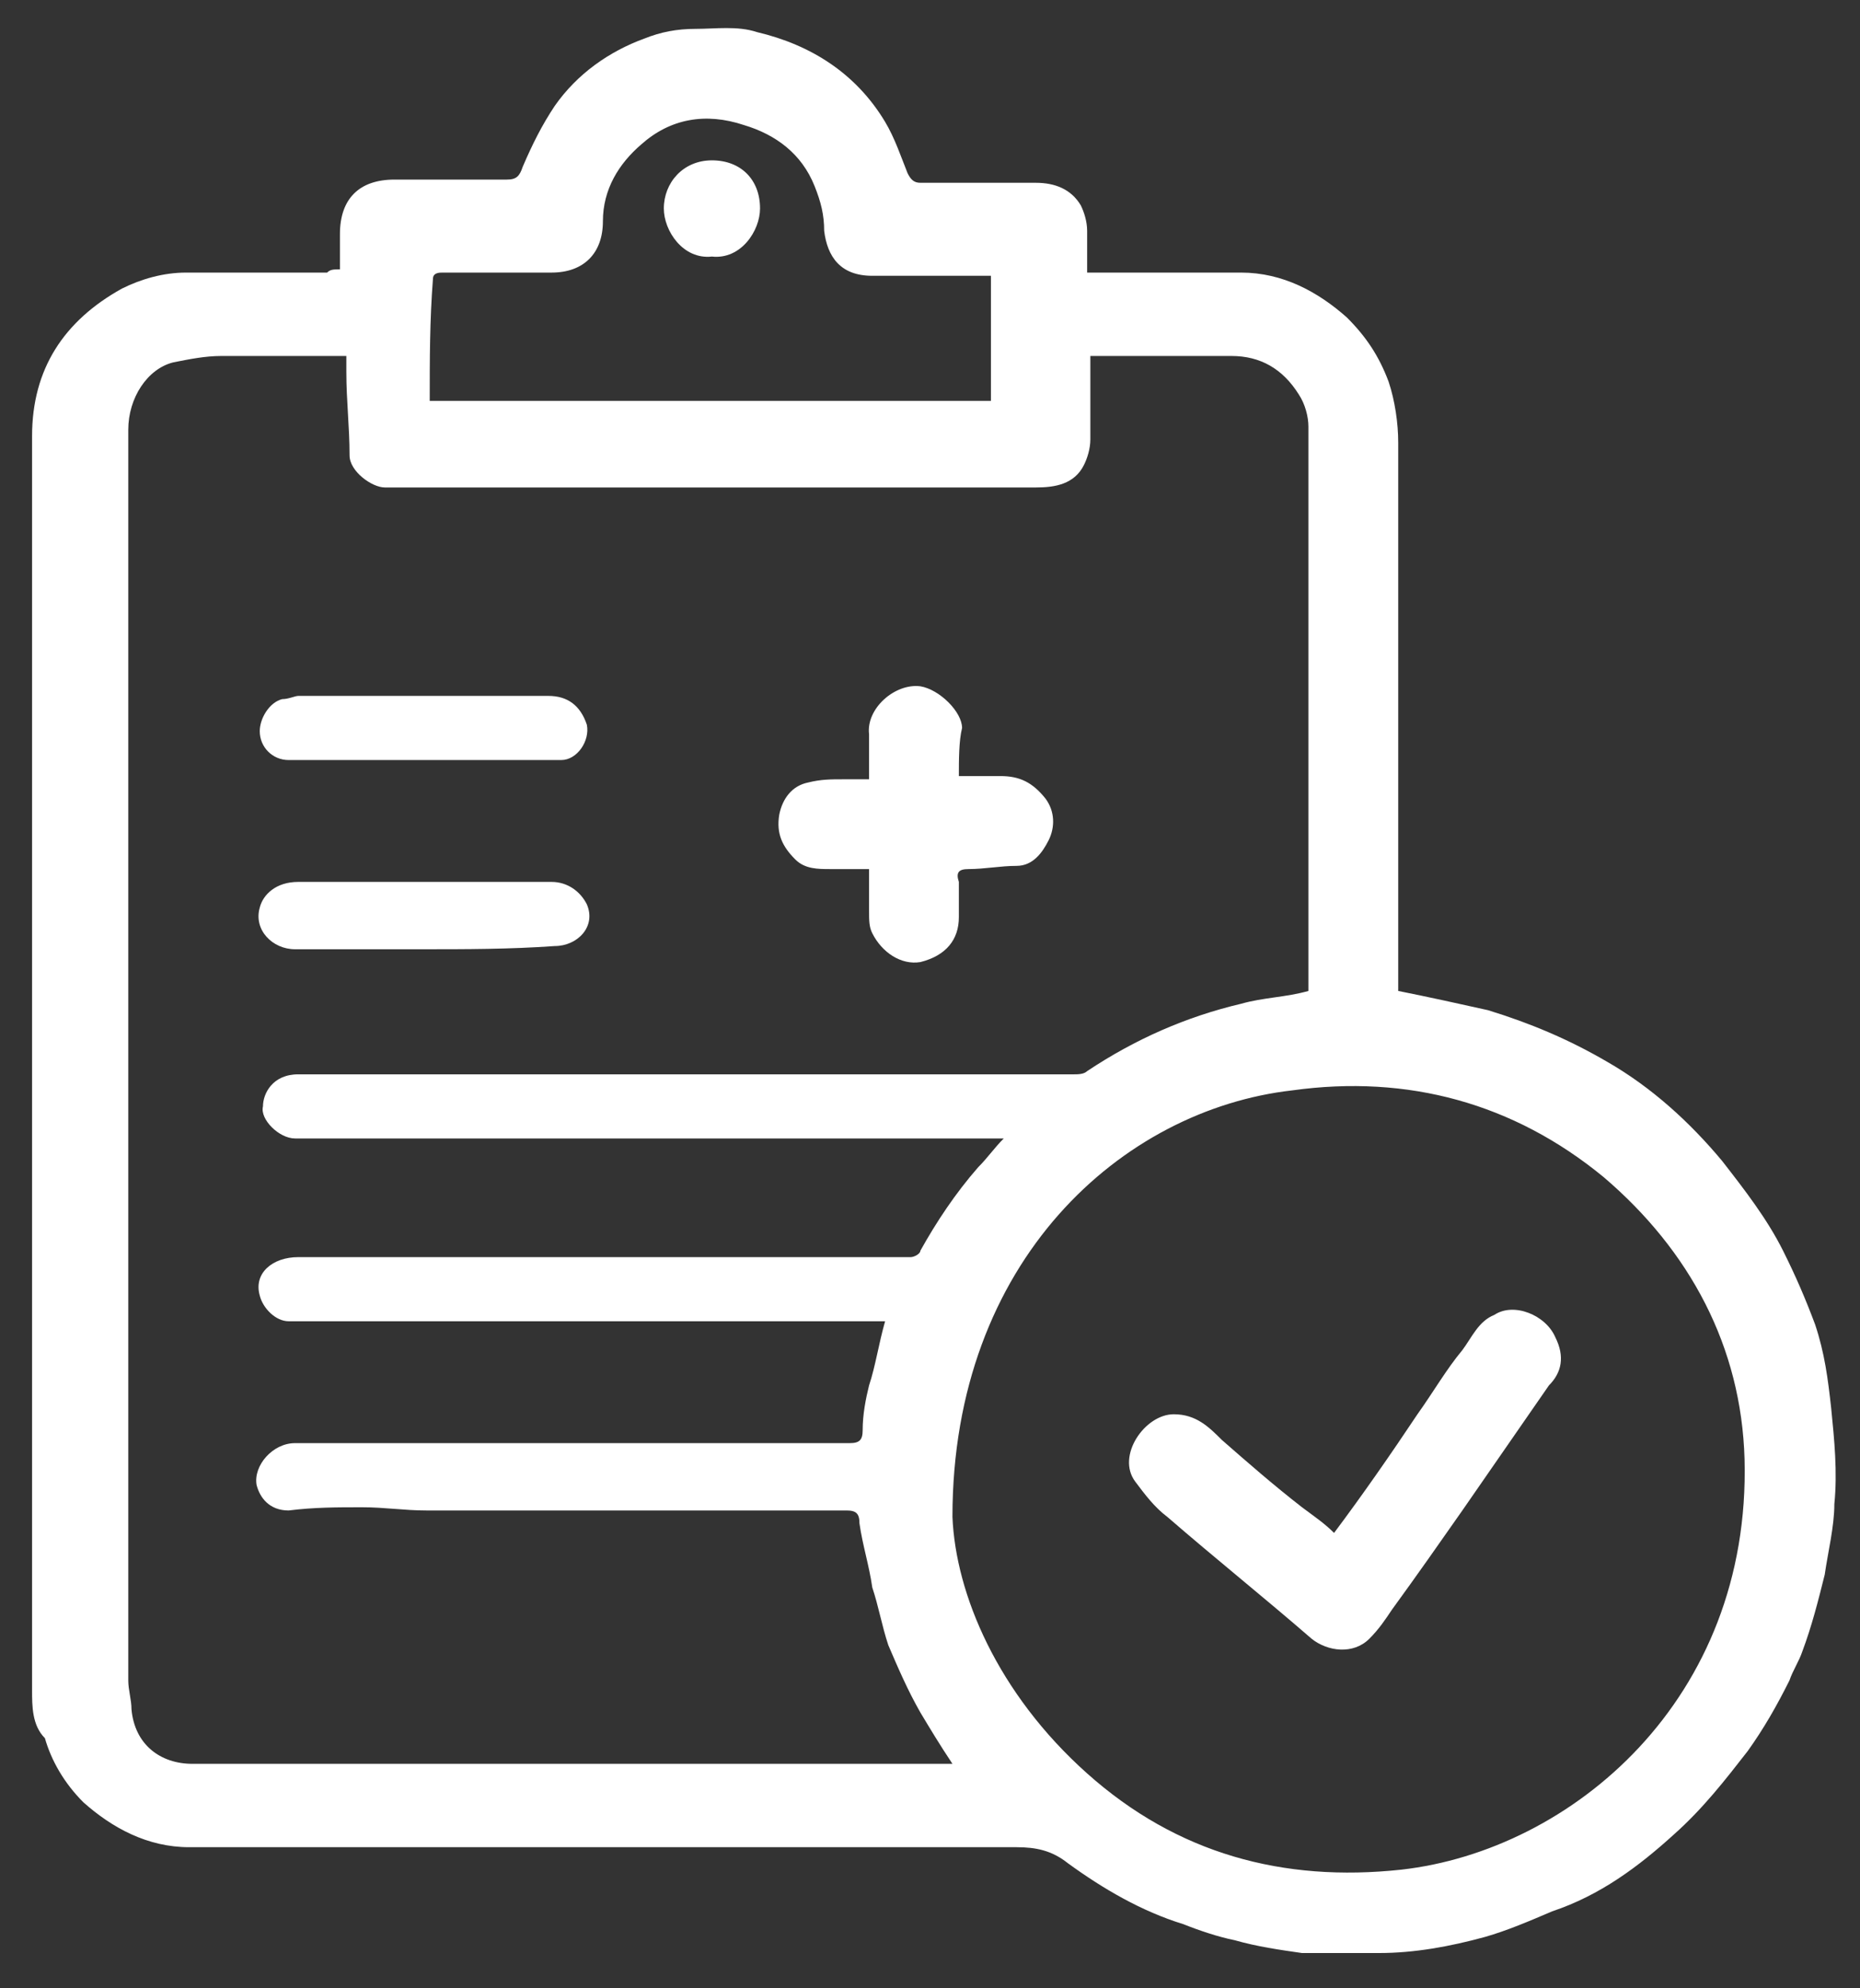 <?xml version="1.0" encoding="utf-8"?>
<!-- Generator: Adobe Illustrator 24.0.0, SVG Export Plug-In . SVG Version: 6.00 Build 0)  -->
<svg version="1.1" id="Слой_1" xmlns="http://www.w3.org/2000/svg" xmlns:xlink="http://www.w3.org/1999/xlink" x="0px" y="0px"
	 width="58px" height="62px" viewBox="0 0 58 62" style="enable-background:new 0 0 58 62;" xml:space="preserve">
<rect x="0" y="0" width="58" height="62" fill="#333333" stroke="none"/>
<style type="text/css">
	.st0{fill:#FFFFFF;}
</style>
<g>
	<path class="st0" d="M10.6,8.4c0-0.4,0-0.7,0-1.1c0-1.1,0.6-1.7,1.7-1.7c1.2,0,2.3,0,3.5,0c0.3,0,0.4-0.1,0.5-0.4
		c0.3-0.7,0.6-1.3,1-1.9c0.7-1,1.7-1.7,2.8-2.1c0.5-0.2,1-0.3,1.6-0.3c0.6,0,1.3-0.1,1.9,0.1c1.7,0.4,3.1,1.3,4,2.8
		c0.3,0.5,0.5,1.1,0.7,1.6c0.1,0.2,0.2,0.3,0.4,0.3c1.2,0,2.4,0,3.6,0c0.6,0,1.1,0.2,1.4,0.7c0.1,0.2,0.2,0.5,0.2,0.8
		c0,0.4,0,0.8,0,1.3c0.1,0,0.3,0,0.4,0c1.5,0,2.9,0,4.4,0c1.3,0,2.4,0.6,3.3,1.4c0.6,0.6,1,1.2,1.3,2c0.2,0.6,0.3,1.3,0.3,1.9
		c0,5.6,0,11.2,0,16.8c0,0.1,0,0.3,0,0.3c1,0.2,1.9,0.4,2.8,0.6c1.3,0.4,2.5,0.9,3.7,1.6c1.4,0.8,2.6,1.9,3.6,3.1
		c0.7,0.9,1.4,1.8,1.9,2.8c0.4,0.8,0.7,1.5,1,2.3c0.3,0.9,0.4,1.7,0.5,2.6c0.1,1,0.2,2,0.1,3c0,0.7-0.2,1.5-0.3,2.2
		c-0.2,0.8-0.4,1.6-0.7,2.4c-0.1,0.3-0.3,0.6-0.4,0.9c-0.4,0.8-0.8,1.5-1.3,2.2c-0.7,0.9-1.4,1.8-2.3,2.6c-1.1,1-2.3,1.9-3.8,2.4
		c-0.7,0.3-1.4,0.6-2.1,0.8c-1.1,0.3-2.2,0.5-3.3,0.5c-0.8,0-1.6,0-2.4,0c-0.7-0.1-1.4-0.2-2.1-0.4c-0.5-0.1-1.1-0.3-1.6-0.5
		c-1.3-0.4-2.5-1.1-3.6-1.9c-0.5-0.4-1-0.5-1.6-0.5c-8.6,0-17.2,0-25.8,0c-1.3,0-2.4-0.6-3.3-1.4c-0.6-0.6-1-1.3-1.2-2
		C1,53.8,1,53.2,1,52.7c0-3.2,0-6.3,0-9.5c0-9.9,0-19.7,0-29.6c0-2.1,1-3.6,2.8-4.6c0.6-0.3,1.3-0.5,2-0.5c1.5,0,2.9,0,4.4,0
		C10.3,8.4,10.4,8.4,10.6,8.4z M27.6,41.2c-0.2,0-0.4,0-0.5,0c-6,0-12,0-18.1,0c-0.4,0-0.8-0.4-0.9-0.8c-0.2-0.7,0.4-1.2,1.2-1.2
		c6.3,0,12.5,0,18.8,0c0.1,0,0.2,0,0.3,0c0.1,0,0.3-0.1,0.3-0.2c0.5-0.9,1.1-1.8,1.8-2.6c0.3-0.3,0.5-0.6,0.8-0.9
		c-0.2,0-0.4,0-0.5,0c-7.1,0-14.2,0-21.3,0c-0.1,0-0.2,0-0.3,0c-0.5,0-1.1-0.6-1-1c0-0.4,0.3-1,1.1-1c6.6,0,13.1,0,19.7,0
		c1.5,0,3,0,4.5,0c0.1,0,0.3,0,0.4-0.1c1.5-1,3.1-1.7,4.8-2.1c0.7-0.2,1.4-0.2,2.1-0.4c0-0.1,0-0.2,0-0.2c0-5.8,0-11.6,0-17.4
		c0-0.3-0.1-0.7-0.3-1c-0.5-0.8-1.2-1.2-2.1-1.2c-1.3,0-2.6,0-4,0c-0.1,0-0.3,0-0.4,0c0,0.9,0,1.8,0,2.6c0,0.3-0.1,0.6-0.2,0.8
		c-0.3,0.6-0.9,0.7-1.5,0.7c-6.6,0-13.1,0-19.7,0c-0.2,0-0.4,0-0.6,0c-0.4,0-1.1-0.5-1.1-1c0-0.9-0.1-1.7-0.1-2.6c0-0.2,0-0.3,0-0.5
		c-0.1,0-0.1,0-0.2,0c-1.2,0-2.5,0-3.7,0c-0.5,0-1,0.1-1.5,0.2c-0.8,0.2-1.4,1.1-1.4,2.1c0,13,0,26,0,39c0,0.3,0.1,0.6,0.1,0.9
		C4.2,54.4,5,55,6,55c7.8,0,15.6,0,23.4,0c0.1,0,0.2,0,0.3,0c-0.4-0.6-0.7-1.1-1-1.6c-0.4-0.7-0.7-1.4-1-2.1
		c-0.2-0.6-0.3-1.2-0.5-1.8c-0.1-0.7-0.3-1.3-0.4-2c0-0.3-0.1-0.4-0.4-0.4c-4.4,0-8.7,0-13.1,0c-0.7,0-1.3-0.1-2-0.1
		c-0.8,0-1.5,0-2.3,0.1c-0.6,0-0.9-0.4-1-0.8C7.9,45.7,8.5,45,9.2,45c5.8,0,11.5,0,17.3,0c0.3,0,0.4-0.1,0.4-0.4
		c0-0.5,0.1-1,0.2-1.4C27.3,42.6,27.4,41.9,27.6,41.2z M29.7,47.3c0.1,2.4,1.4,5.5,4.2,8c2.8,2.5,6.1,3.4,9.8,3
		c5.3-0.6,10.9-5.3,10.7-12.8c-0.1-3.5-1.7-6.5-4.4-8.8c-2.8-2.3-6.1-3.2-9.7-2.7C35,34.6,29.7,39.3,29.7,47.3z M13.4,12.5
		c5.9,0,11.7,0,17.5,0c0-1.3,0-2.6,0-3.9c-0.2,0-0.4,0-0.5,0c-1.1,0-2.2,0-3.2,0c-1,0-1.4-0.6-1.5-1.4c0-0.5-0.1-0.9-0.3-1.4
		c-0.4-1-1.2-1.6-2.2-1.9C22,3.5,20.9,3.7,20,4.5c-0.7,0.6-1.2,1.4-1.2,2.4c0,1-0.6,1.6-1.6,1.6c-1.1,0-2.3,0-3.4,0
		c-0.1,0-0.3,0-0.3,0.2C13.4,10,13.4,11.2,13.4,12.5z"/>
	<path class="st0" d="M29.9,24.2c0.5,0,0.9,0,1.3,0c0.6,0,1,0.2,1.4,0.7c0.3,0.4,0.3,0.9,0.1,1.3c-0.2,0.4-0.5,0.8-1,0.8
		c-0.5,0-1,0.1-1.5,0.1c-0.3,0-0.4,0.1-0.3,0.4c0,0.4,0,0.8,0,1.1c0,0.7-0.4,1.2-1.2,1.4c-0.6,0.1-1.2-0.3-1.5-0.9
		c-0.1-0.2-0.1-0.4-0.1-0.7c0-0.4,0-0.8,0-1.2c0,0,0,0,0-0.1c-0.4,0-0.8,0-1.2,0c-0.4,0-0.8,0-1.1-0.3c-0.4-0.4-0.6-0.8-0.5-1.4
		c0.1-0.5,0.4-0.9,0.9-1c0.4-0.1,0.7-0.1,1.1-0.1c0.3,0,0.5,0,0.8,0c0-0.5,0-0.9,0-1.4c-0.1-0.8,0.8-1.6,1.6-1.5
		c0.6,0.1,1.3,0.8,1.3,1.3C29.9,23.1,29.9,23.7,29.9,24.2z"/>
	<path class="st0" d="M13.2,29.6c-1.3,0-2.7,0-4,0c-0.7,0-1.3-0.6-1.1-1.3c0.1-0.4,0.5-0.8,1.2-0.8c1.9,0,3.9,0,5.8,0
		c0.7,0,1.4,0,2.1,0c0.5,0,0.9,0.3,1.1,0.7c0.3,0.7-0.3,1.3-1,1.3C15.9,29.6,14.5,29.6,13.2,29.6z"/>
	<path class="st0" d="M13.2,21.7c1.3,0,2.6,0,3.9,0c0.6,0,1,0.3,1.2,0.9c0.1,0.5-0.3,1.1-0.8,1.1c-2.8,0-5.7,0-8.5,0
		c-0.5,0-0.9-0.4-0.9-0.9c0-0.4,0.3-0.9,0.7-1c0.2,0,0.4-0.1,0.5-0.1C10.6,21.7,11.9,21.7,13.2,21.7C13.2,21.7,13.2,21.7,13.2,21.7z
		"/>
	<path class="st0" d="M41.6,47.8c0.9-1.2,1.8-2.5,2.6-3.7c0.5-0.7,0.9-1.4,1.4-2c0.3-0.4,0.5-0.9,1-1.1c0.6-0.4,1.6,0,1.9,0.7
		c0.3,0.6,0.2,1.1-0.2,1.5c-0.9,1.3-1.8,2.6-2.7,3.9c-0.7,1-1.4,2-2.2,3.1c-0.2,0.3-0.4,0.6-0.7,0.9c-0.5,0.5-1.3,0.4-1.8,0
		c-1.5-1.3-3-2.5-4.5-3.8c-0.4-0.3-0.7-0.7-1-1.1c-0.6-0.8,0.3-2.1,1.2-2.1c0.7,0,1.1,0.4,1.5,0.8c0.8,0.7,1.6,1.4,2.5,2.1
		C41,47.3,41.3,47.5,41.6,47.8z"/>
	<path class="st0" d="M22.2,8c-0.9,0.1-1.5-0.8-1.5-1.5c0-0.8,0.6-1.5,1.5-1.5c0.9,0,1.5,0.6,1.5,1.5C23.7,7.2,23.1,8.1,22.2,8z"/>
</g>
</svg>
